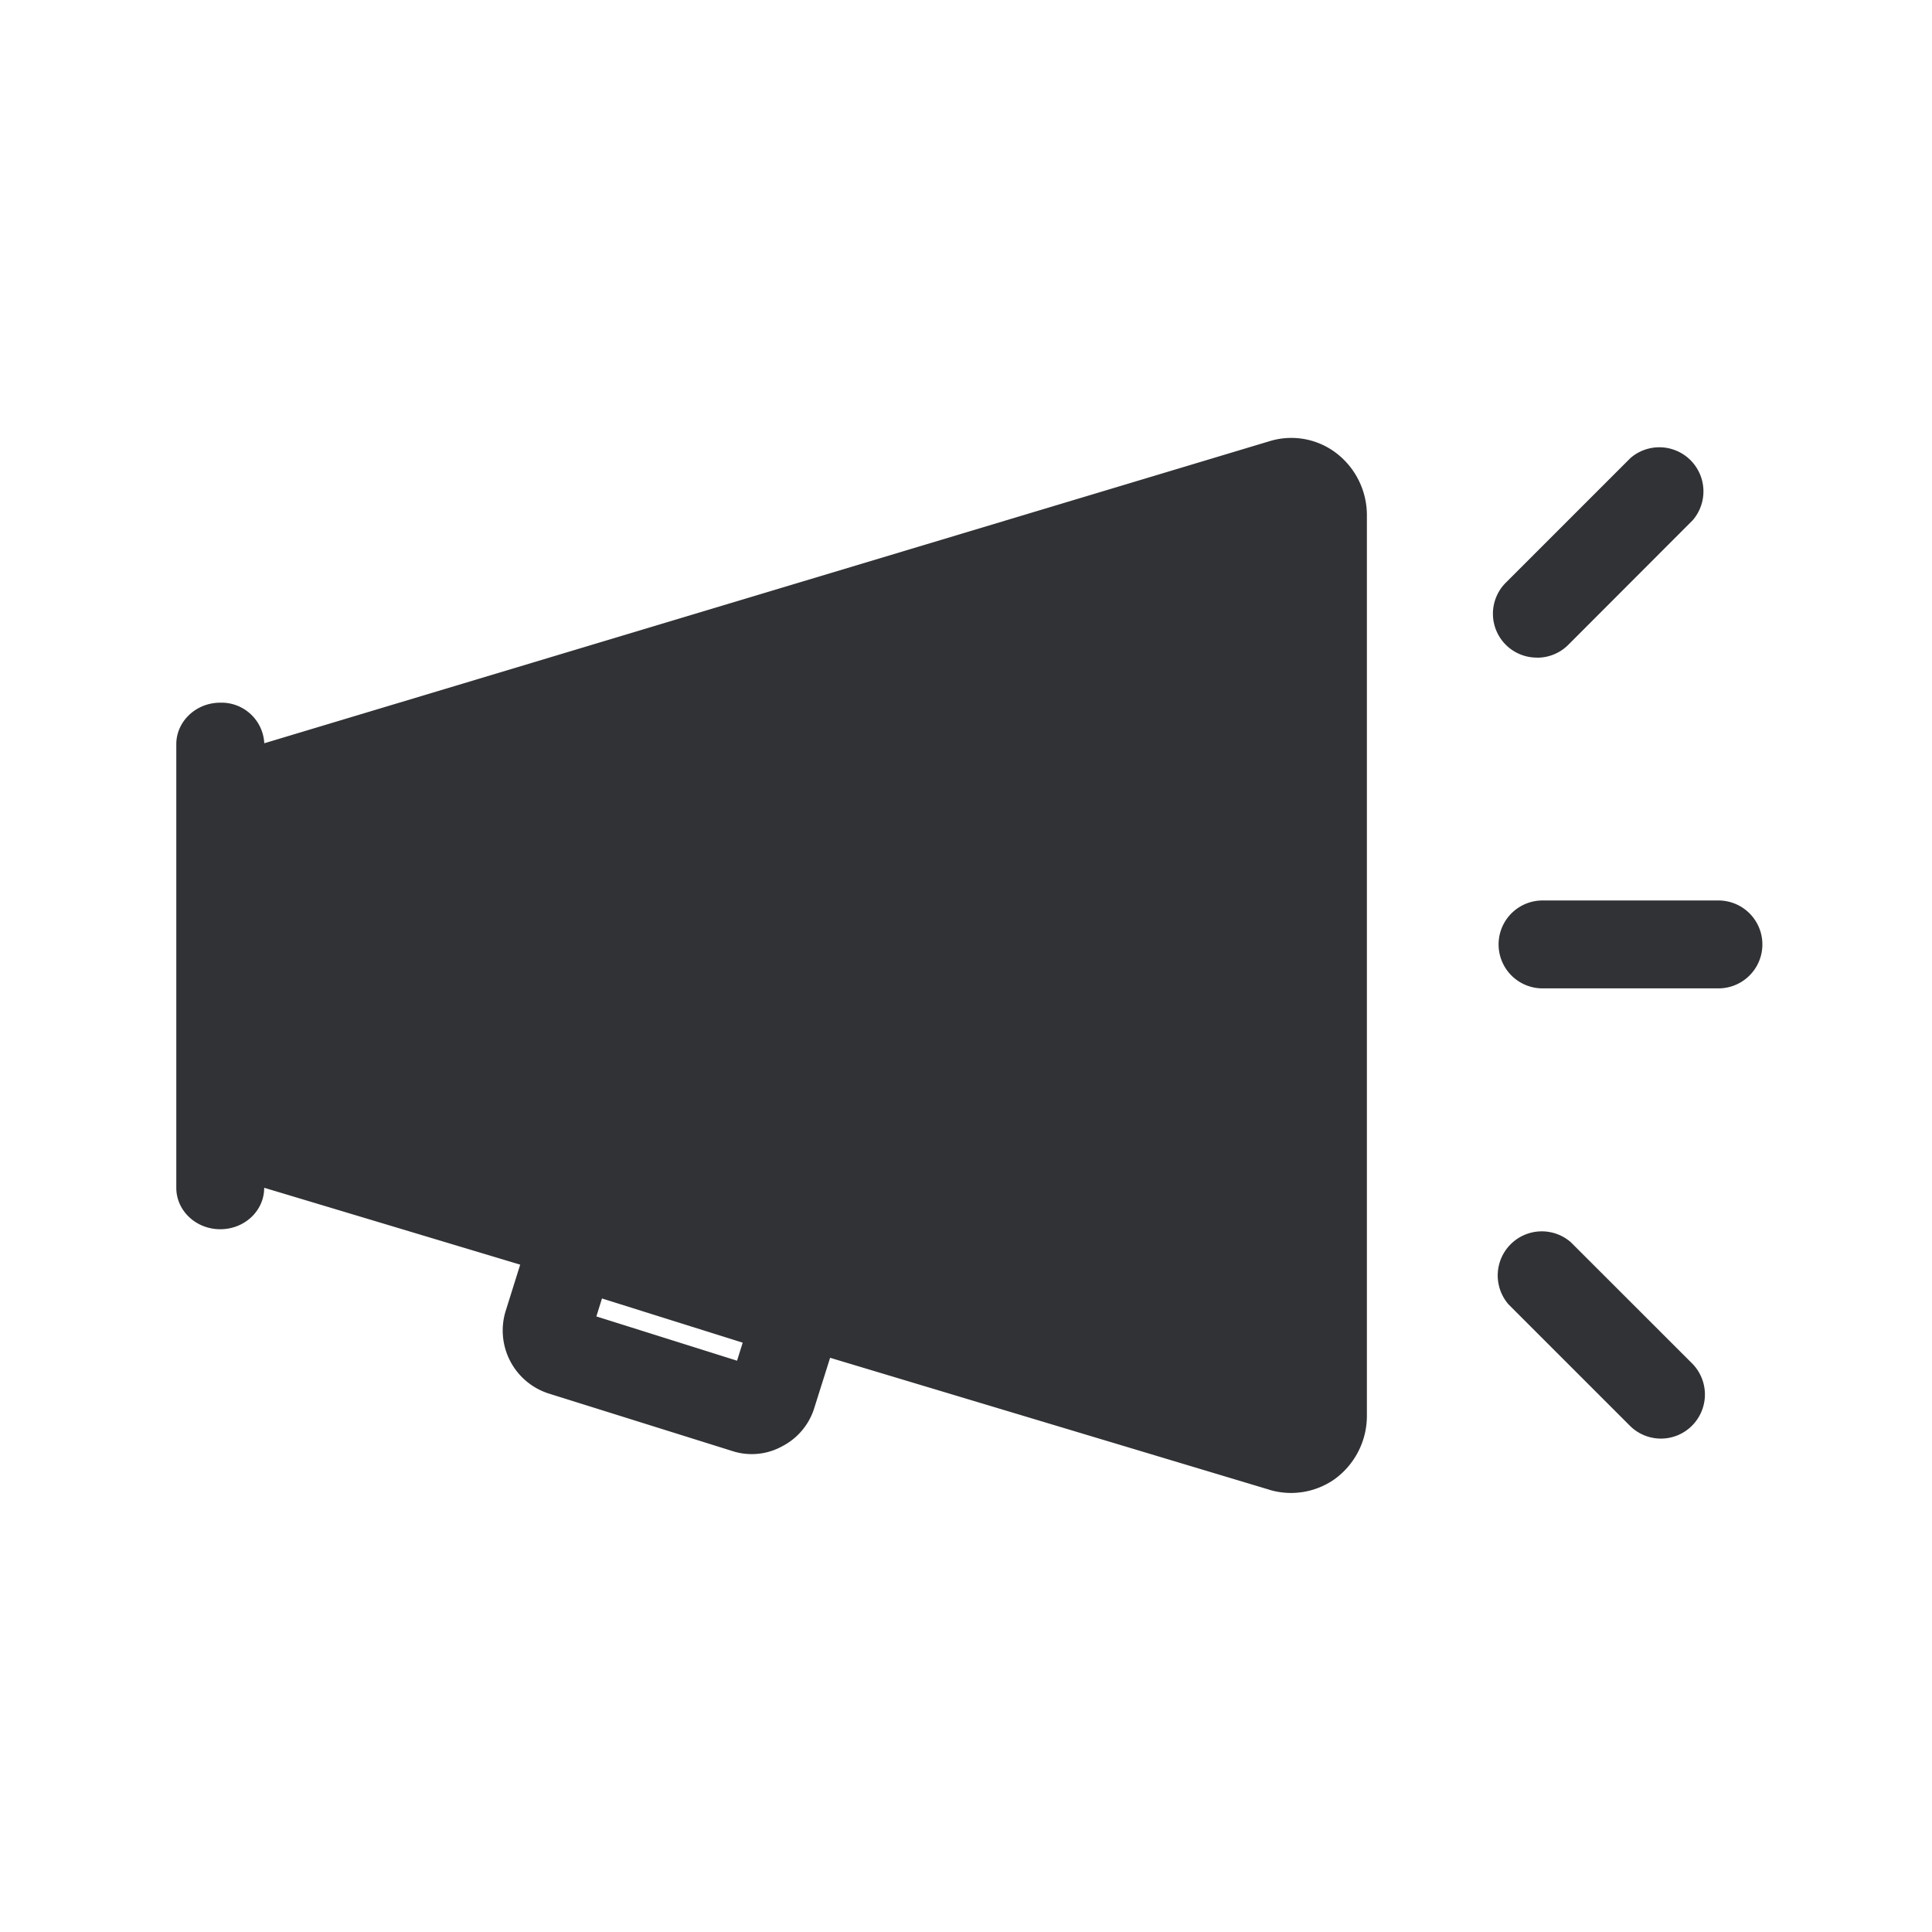 <svg width="24" height="24" fill="none" xmlns="http://www.w3.org/2000/svg"><path d="M15.773 18.508a.941.941 0 0 0 .807-.134.972.972 0 0 0 .4-.788V6.401a.971.971 0 0 0-.4-.787.92.92 0 0 0-.807-.134L3.283 9.233a.532.532 0 0 0-.547-.504c-.302 0-.546.233-.546.516v5.51c0 .285.244.515.546.515.303 0 .546-.23.546-.515l3.18.955-.18.574a.822.822 0 0 0 .538 1.028l2.27.711a.782.782 0 0 0 .625-.056.801.801 0 0 0 .402-.482l.195-.618 5.46 1.64Zm-8.365-2.154.07-.224 1.748.549-.07.224-1.748-.55Zm11.687-8.185a.545.545 0 0 1-.387-.933l1.546-1.546a.548.548 0 0 1 .773.773L19.482 8.01a.545.545 0 0 1-.386.16Zm.067 4.109a.545.545 0 1 1 0-1.092h2.185a.545.545 0 1 1 0 1.092h-2.185Zm1.084 5.432a.545.545 0 0 0 .773 0 .548.548 0 0 0 0-.774l-1.507-1.506a.548.548 0 0 0-.773.773l1.507 1.507Z" fill="#313235"/></svg>